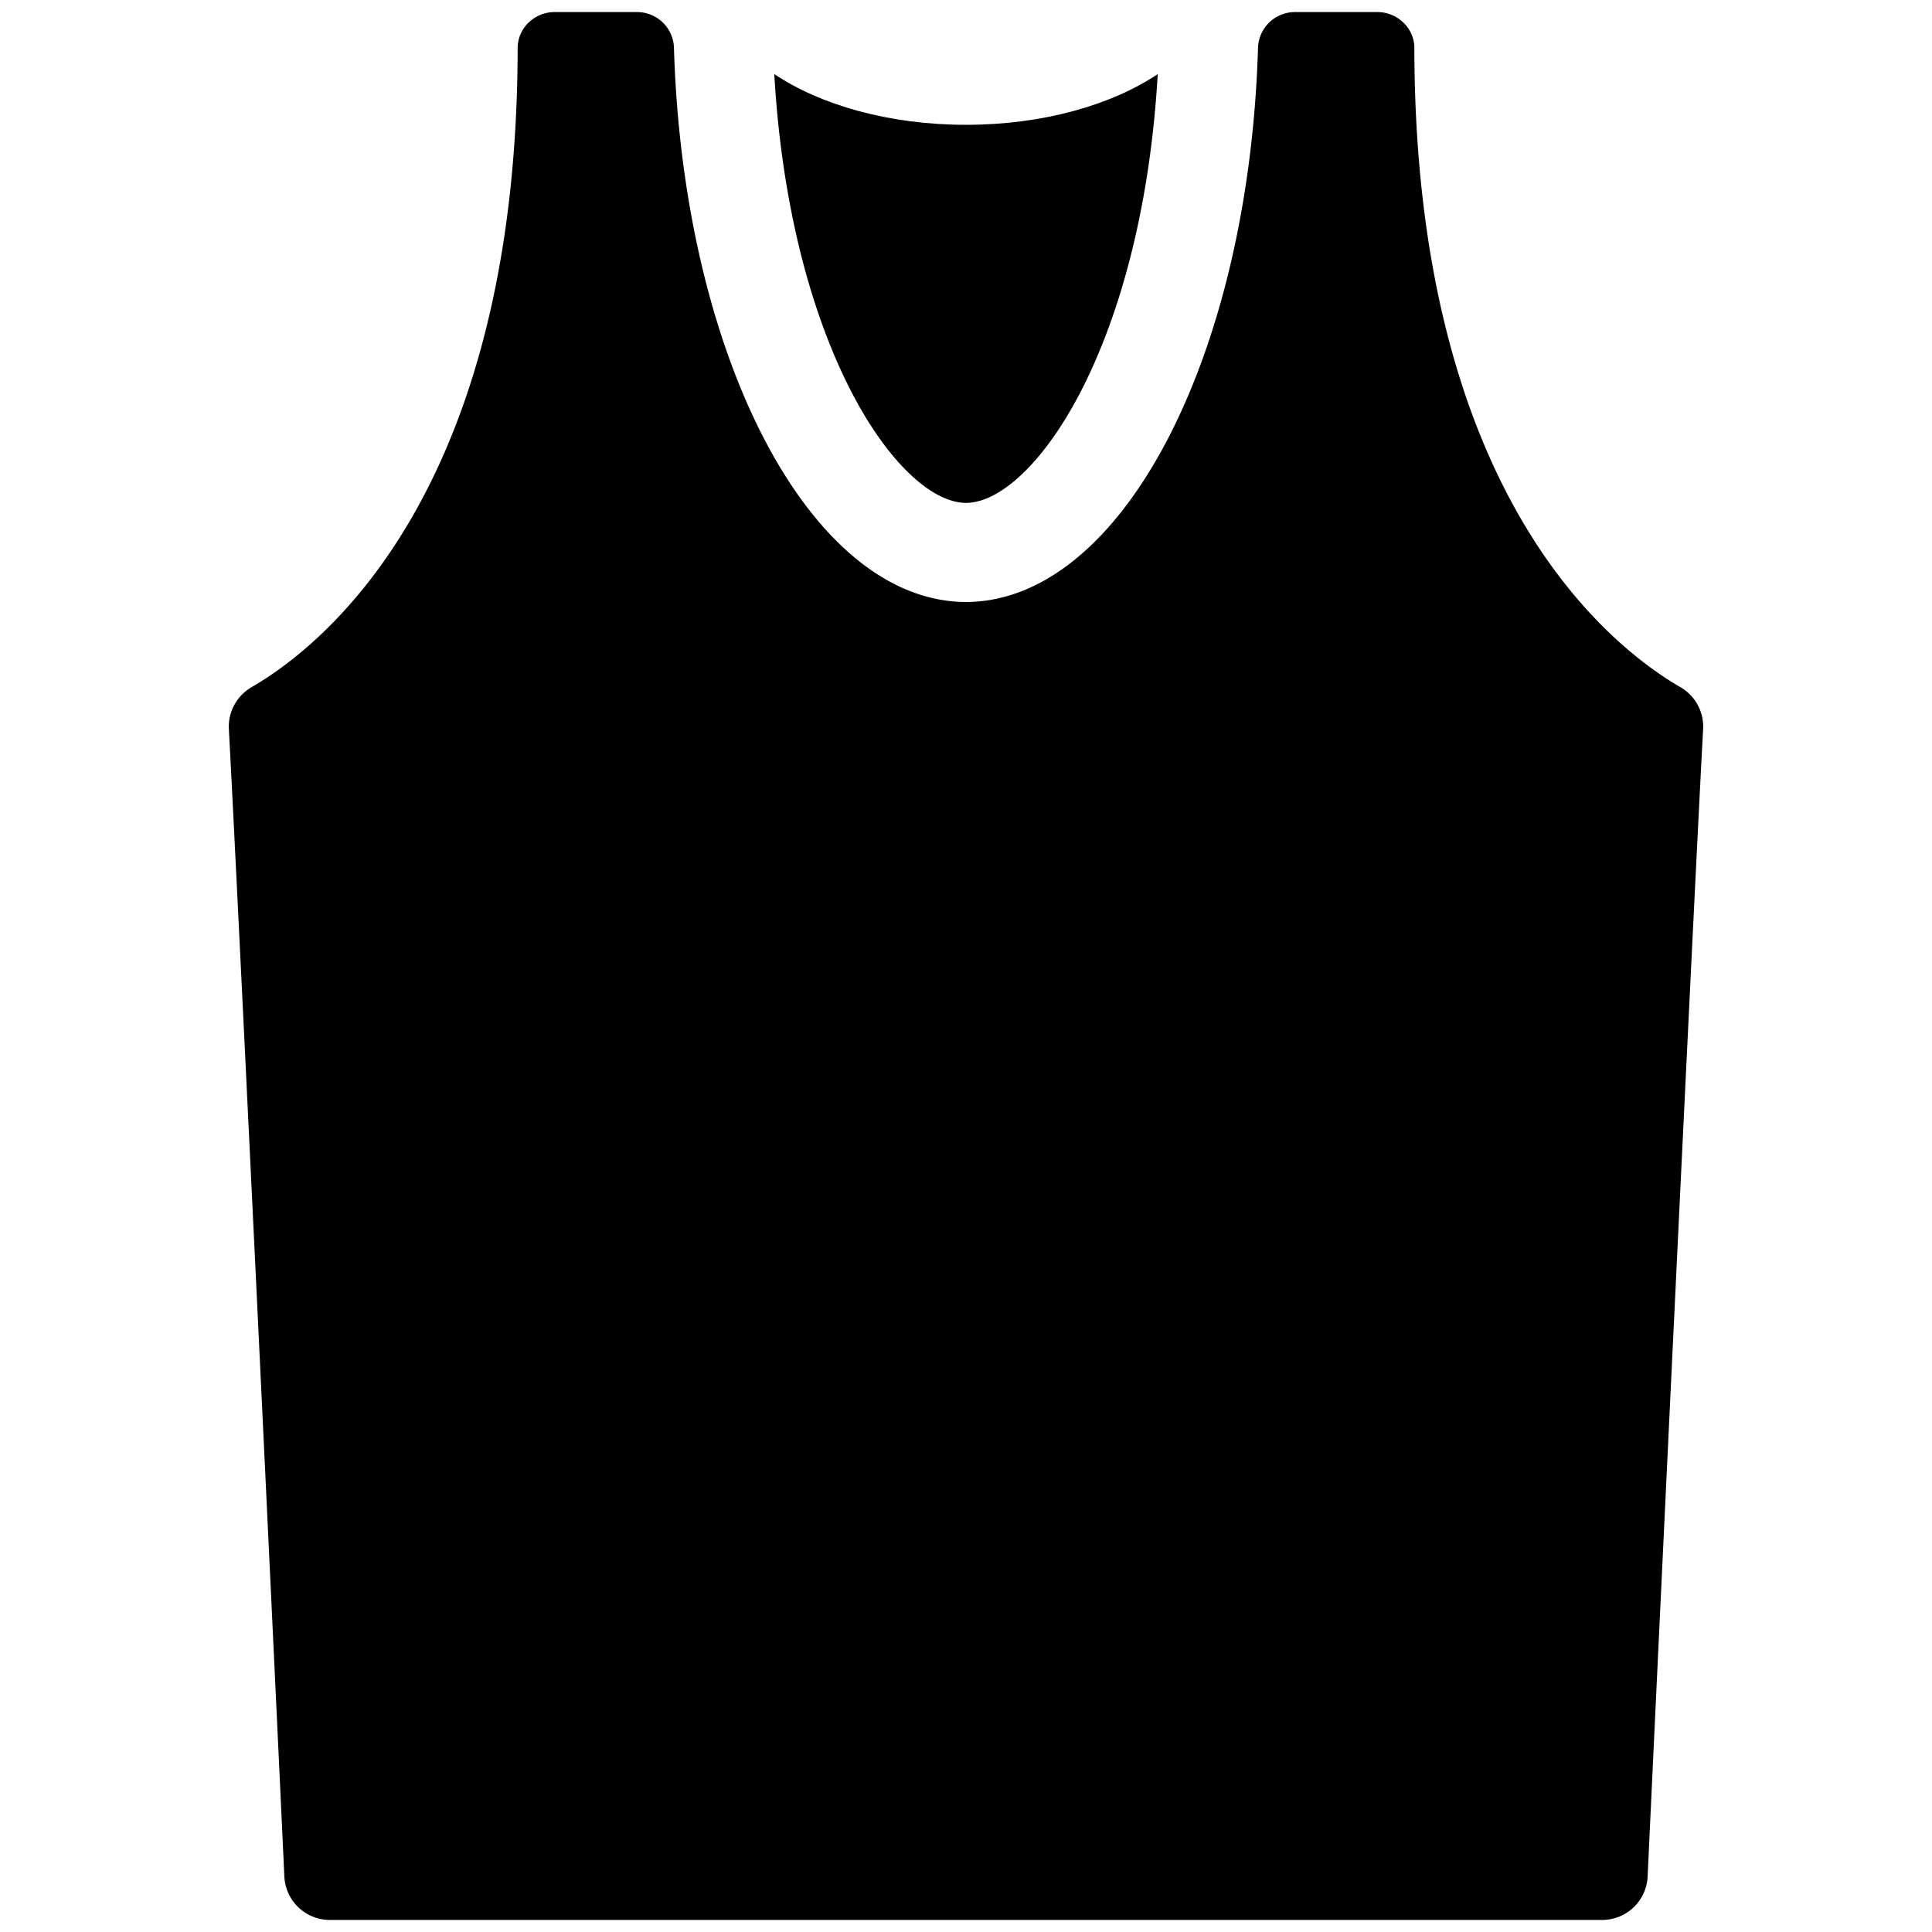 <svg xmlns="http://www.w3.org/2000/svg" width="226.77" height="226.77" viewBox="0 0 226.77 226.77"><path d="M113.385 59.031c4.1-.035 9.187-4.904 13.288-12.718 5.165-9.845 8.397-23.104 9.216-37.615-5.449 3.643-13.501 5.952-22.504 5.952-9.001 0-17.054-2.31-22.502-5.952.819 14.518 4.051 27.772 9.216 37.615 4.1 7.815 9.188 12.683 13.286 12.718z"/><path d="M197.245 80.661c-8.21-4.75-31.17-22.709-31.233-75.014-.004-2.353-1.985-4.23-4.336-4.23h-9.679a4.333 4.333 0 00-4.336 4.208c-1.08 36.245-16.008 64.988-34.277 65.035-18.268-.047-33.197-28.79-34.277-65.035a4.329 4.329 0 00-4.334-4.208h-9.678c-2.351 0-4.333 1.877-4.335 4.23-.065 52.305-23.025 70.263-31.235 75.014a5.351 5.351 0 00-2.662 4.921c1.04 19.167 5.453 111.82 6.513 134.673a5.344 5.344 0 005.335 5.099h149.344a5.34 5.34 0 005.337-5.099c1.06-22.853 5.472-115.506 6.513-134.673a5.347 5.347 0 00-2.66-4.921z"/></svg>